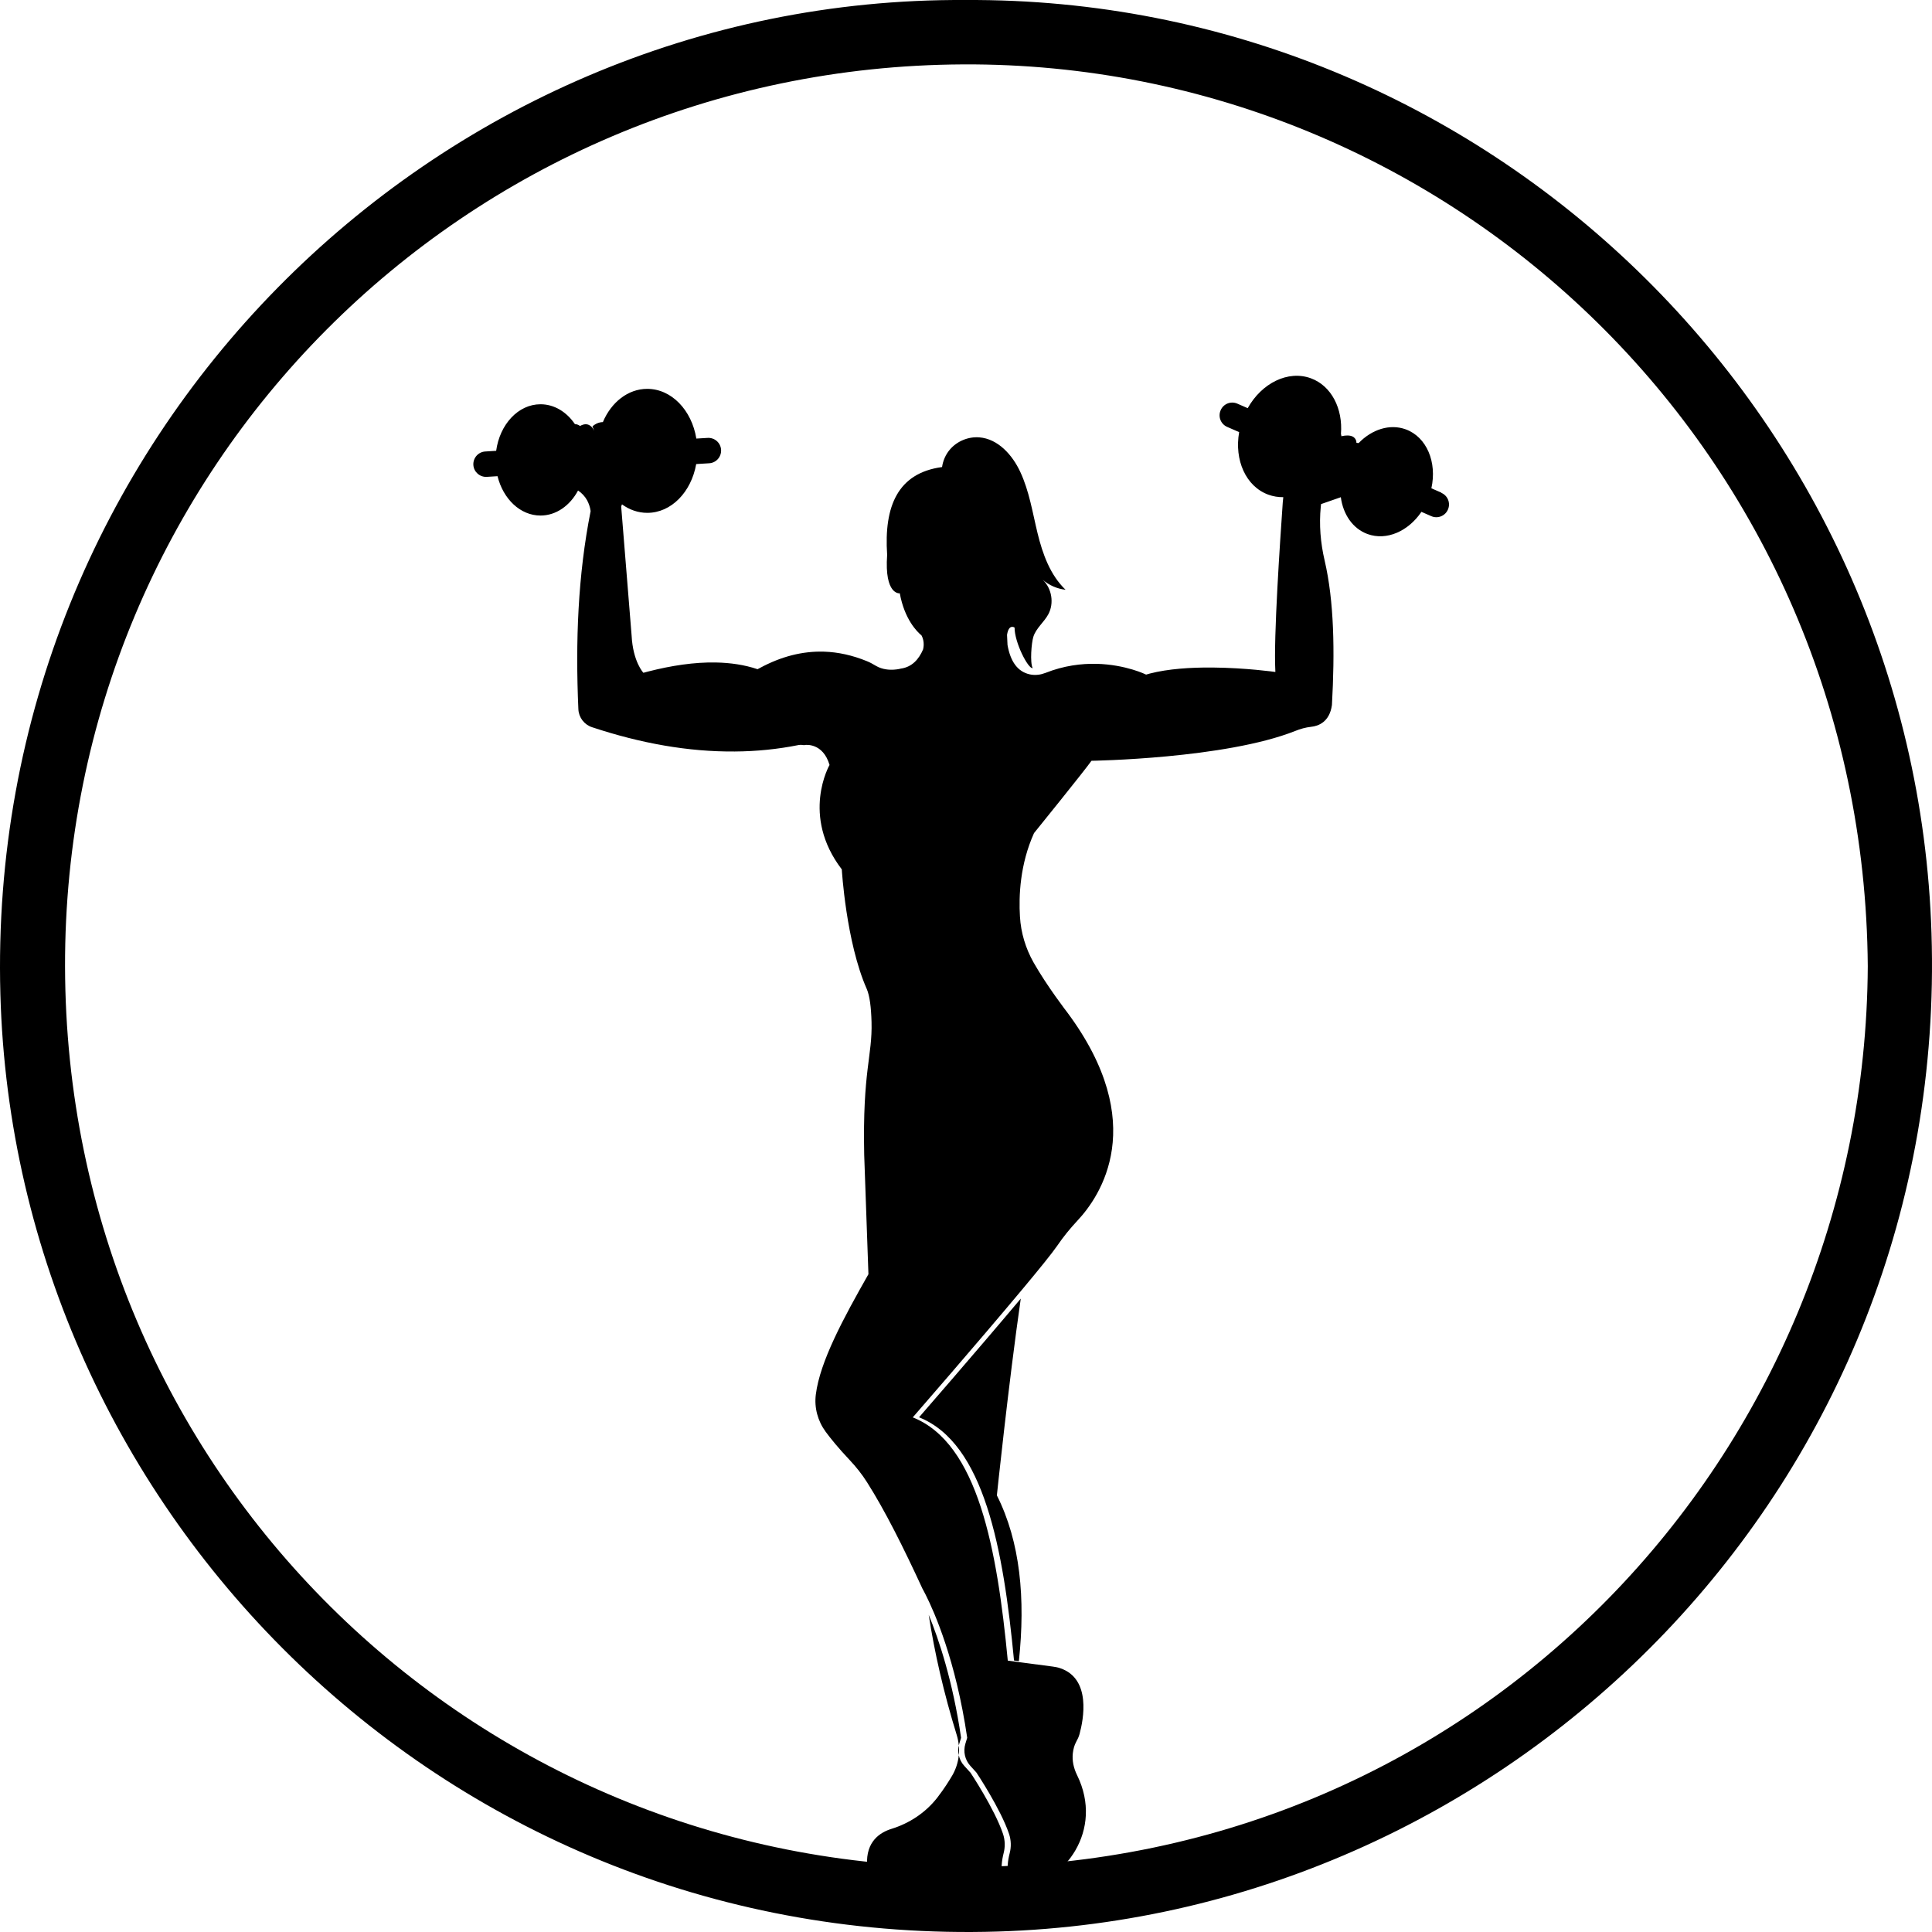 <svg width="200" height="200" viewBox="0 0 200 200" fill="none" xmlns="http://www.w3.org/2000/svg">
<path d="M99.255 180.68C99.177 181.022 99.177 181.37 99.255 181.704C99.29 181.363 99.29 181.022 99.255 180.68Z" fill="black"/>
<path d="M99.254 180.68C99.268 180.625 99.282 180.562 99.303 180.506L99.491 179.893C98.627 173.987 97.186 169.704 96.141 167.168C96.747 171.104 97.694 175.241 99.045 179.622C99.15 179.97 99.219 180.318 99.254 180.673V180.68Z" fill="black"/>
<path d="M100.445 183.487L99.818 182.798C99.526 182.477 99.338 182.101 99.254 181.697C99.177 182.491 98.913 183.271 98.474 183.968L98.321 184.219C98.321 184.219 97.805 185.089 97.018 186.106C95.814 187.645 94.149 188.746 92.282 189.324C91.119 189.686 89.629 190.612 89.761 193.05C89.761 193.05 89.97 195.488 98.377 195.021C98.377 195.021 99.937 195.021 100.766 194.192C100.766 194.192 102.305 194.38 103.872 194.394C103.545 193.593 103.719 192.542 103.893 191.845C104.067 191.183 104.046 190.487 103.83 189.839C102.959 187.255 100.452 183.487 100.452 183.487H100.445Z" fill="black"/>
<path d="M95.138 146.719C101.887 149.394 103.872 160.371 104.972 171.898L105.474 171.96C106.163 165.476 105.627 159.639 103.196 154.799C103.196 154.799 104.387 143.369 105.669 134.433C101.211 139.741 95.138 146.719 95.138 146.719Z" fill="black"/>
<path d="M149.214 51.001L148.176 50.548C148.775 47.852 147.695 45.24 145.522 44.447C143.864 43.841 142.005 44.461 140.647 45.867C140.577 45.853 140.5 45.846 140.417 45.846C140.417 45.846 140.459 45.248 139.776 45.108C139.692 45.094 139.595 45.08 139.49 45.08C139.316 45.08 139.107 45.101 138.857 45.157C138.857 45.157 138.857 45.053 138.815 44.913C139.024 42.308 137.833 39.94 135.702 39.16C133.34 38.297 130.617 39.655 129.162 42.253L128.089 41.786C127.42 41.493 126.647 41.8 126.362 42.468C126.069 43.137 126.376 43.91 127.044 44.196L128.277 44.732C127.762 47.616 128.966 50.36 131.3 51.209C131.801 51.391 132.324 51.474 132.846 51.467C132.825 51.655 132.804 51.836 132.79 52.024C132.519 55.953 131.829 65.982 132.024 69.478C132.024 69.506 132.024 69.534 132.024 69.562C132.024 69.562 129.001 69.13 125.512 69.102C125.47 69.102 125.435 69.102 125.393 69.102C123.248 69.088 120.936 69.235 119.041 69.722C118.909 69.757 118.777 69.799 118.644 69.834C118.644 69.834 116.555 68.796 113.518 68.719C111.951 68.684 110.14 68.9 108.225 69.659C107.988 69.75 107.737 69.82 107.48 69.848C107.194 69.882 106.902 69.876 106.616 69.813C105.335 69.541 104.596 68.469 104.297 66.762L104.248 65.724C104.429 64.54 105.028 64.965 105.028 64.965C105.021 66.504 106.435 69.256 106.902 69.165C106.609 68.566 106.776 66.553 106.971 65.926C107.25 65.028 108.079 64.415 108.524 63.586C109.137 62.444 108.887 60.905 107.939 60.013C108.601 60.591 109.437 60.953 110.307 61.051C108.713 59.526 107.932 57.346 107.41 55.207C106.888 53.069 106.553 50.854 105.62 48.855C104.805 47.093 103.315 45.429 101.378 45.275C100.236 45.185 99.059 45.672 98.321 46.55C97.889 47.058 97.617 47.692 97.52 48.354C97.506 48.354 97.492 48.354 97.485 48.354C92.951 48.981 91.495 52.386 91.837 57.436C91.537 61.636 93.146 61.42 93.146 61.42C93.633 64.109 94.936 65.404 95.389 65.773V65.787C95.389 65.787 95.396 65.787 95.403 65.794C95.632 66.233 95.674 66.748 95.556 67.229C95.11 68.267 94.4 69.054 93.25 69.214C93.25 69.214 92.993 69.29 92.596 69.318C92.087 69.36 91.356 69.318 90.701 68.942C90.395 68.761 90.081 68.58 89.754 68.448C88.257 67.835 86.78 67.507 85.31 67.459C83.061 67.389 80.846 67.967 78.659 69.151C78.582 69.193 78.506 69.235 78.422 69.276C77.085 68.824 75.629 68.608 74.097 68.58C71.875 68.538 69.507 68.9 67.132 69.506C66.958 69.555 66.784 69.597 66.603 69.646C66.603 69.646 65.523 68.517 65.384 65.787L64.304 52.428L64.388 52.212C65.154 52.77 66.052 53.09 67.007 53.09C69.493 53.09 71.562 50.931 72.07 48.04L73.414 47.957C74.139 47.915 74.689 47.288 74.647 46.564C74.605 45.84 73.978 45.289 73.254 45.331L72.084 45.401C71.61 42.462 69.514 40.254 67 40.254C65.008 40.254 63.273 41.647 62.41 43.694C62.124 43.701 61.832 43.778 61.553 43.966C61.476 44.015 61.4 44.077 61.33 44.147L61.525 44.614C61.449 44.453 61.267 44.119 60.94 43.98C60.794 43.917 60.62 43.896 60.411 43.945C60.299 43.973 60.174 44.022 60.042 44.098C59.979 44.05 59.916 44.008 59.833 43.973C59.742 43.931 59.638 43.91 59.519 43.91C58.663 42.65 57.388 41.849 55.953 41.849C53.641 41.849 51.733 43.938 51.363 46.668L50.235 46.738C49.511 46.78 48.96 47.407 49.002 48.131C49.044 48.855 49.671 49.406 50.395 49.364L51.503 49.294C52.088 51.655 53.857 53.369 55.953 53.369C57.576 53.369 59.004 52.338 59.84 50.778C60.223 51.035 60.55 51.377 60.78 51.794C60.947 52.115 61.086 52.484 61.142 52.909C59.826 59.532 59.561 66.407 59.874 73.428C59.916 74.277 60.48 75.016 61.288 75.28C66.31 76.945 71.241 77.836 76.068 77.795C78.304 77.781 80.519 77.558 82.706 77.119C82.706 77.119 82.928 77.084 83.242 77.14C83.277 77.14 83.311 77.126 83.346 77.119C83.346 77.119 85.185 76.847 85.874 79.188C85.874 79.188 82.866 84.411 87.142 89.997C87.142 89.997 87.581 97.512 89.719 102.36C90.033 103.077 90.179 104.275 90.221 105.787C90.318 109.374 89.28 110.773 89.462 119.556L89.9 131.905C87.309 136.467 84.879 140.952 84.454 144.358C84.28 145.716 84.649 147.089 85.464 148.203C85.979 148.906 86.773 149.888 87.95 151.135C88.619 151.846 89.232 152.612 89.754 153.441C91.614 156.366 93.536 160.217 95.5 164.473C95.5 164.473 95.625 164.689 95.841 165.121C96.698 166.82 98.948 171.856 100.125 179.893L99.937 180.506C99.693 181.314 99.888 182.185 100.452 182.805L101.079 183.494C101.079 183.494 103.586 187.255 104.457 189.846C104.673 190.494 104.694 191.19 104.52 191.852C104.339 192.542 104.171 193.6 104.492 194.394C104.645 194.784 104.924 195.112 105.376 195.307C105.502 195.362 105.641 195.397 105.78 195.418C110.14 194.882 114.312 189.491 111.498 183.759C111.15 183.055 110.969 182.268 111.06 181.488C111.108 181.077 111.213 180.659 111.408 180.311C111.547 180.061 111.673 179.803 111.749 179.524C112.16 178.027 112.989 173.799 109.771 172.699C109.52 172.608 109.256 172.559 108.991 172.524L105.453 172.058L104.325 171.905C103.224 160.378 101.239 149.408 94.49 146.726C94.49 146.726 101.302 138.898 105.794 133.514C107.542 131.424 108.935 129.704 109.444 128.959C110.071 128.033 110.781 127.169 111.547 126.347C113.901 123.84 119.041 116.318 110.489 104.811C110.489 104.811 108.406 102.123 106.992 99.63C106.17 98.174 105.683 96.558 105.585 94.886C105.453 92.762 105.585 89.468 107.041 86.243C107.041 86.243 112.327 79.71 112.989 78.756C112.989 78.756 126.814 78.554 134.079 75.67C134.608 75.454 135.158 75.301 135.729 75.238C136.475 75.162 137.638 74.744 137.882 72.982C138.188 67.424 138.111 62.249 137.122 58.007C136.698 56.189 136.544 54.323 136.725 52.463L136.753 52.184L138.676 51.516C138.717 51.502 138.759 51.488 138.801 51.467C139.038 53.243 140.027 54.72 141.566 55.284C143.537 56.001 145.787 54.998 147.145 52.986L148.162 53.431C148.83 53.724 149.604 53.417 149.889 52.749C150.182 52.08 149.875 51.307 149.207 51.021L149.214 51.001Z" fill="black"/>
<path d="M103.284 199.952C46.565 201.678 1.516 156.807 0.039 102.9C-1.536 45.487 44.838 -0.331 99.921 0.002C153.861 -0.331 198.252 42.889 199.948 96.614C201.743 153.346 156.989 198.316 103.284 199.952ZM99.702 6.666C48.064 6.909 6.62 48.494 6.733 100.068C6.854 152.392 48.852 193.439 100.171 193.265C153.066 193.09 193.095 150.445 193.352 100.015C192.958 47.009 150.256 6.424 99.709 6.666H99.702Z" fill="black"/>
</svg>

